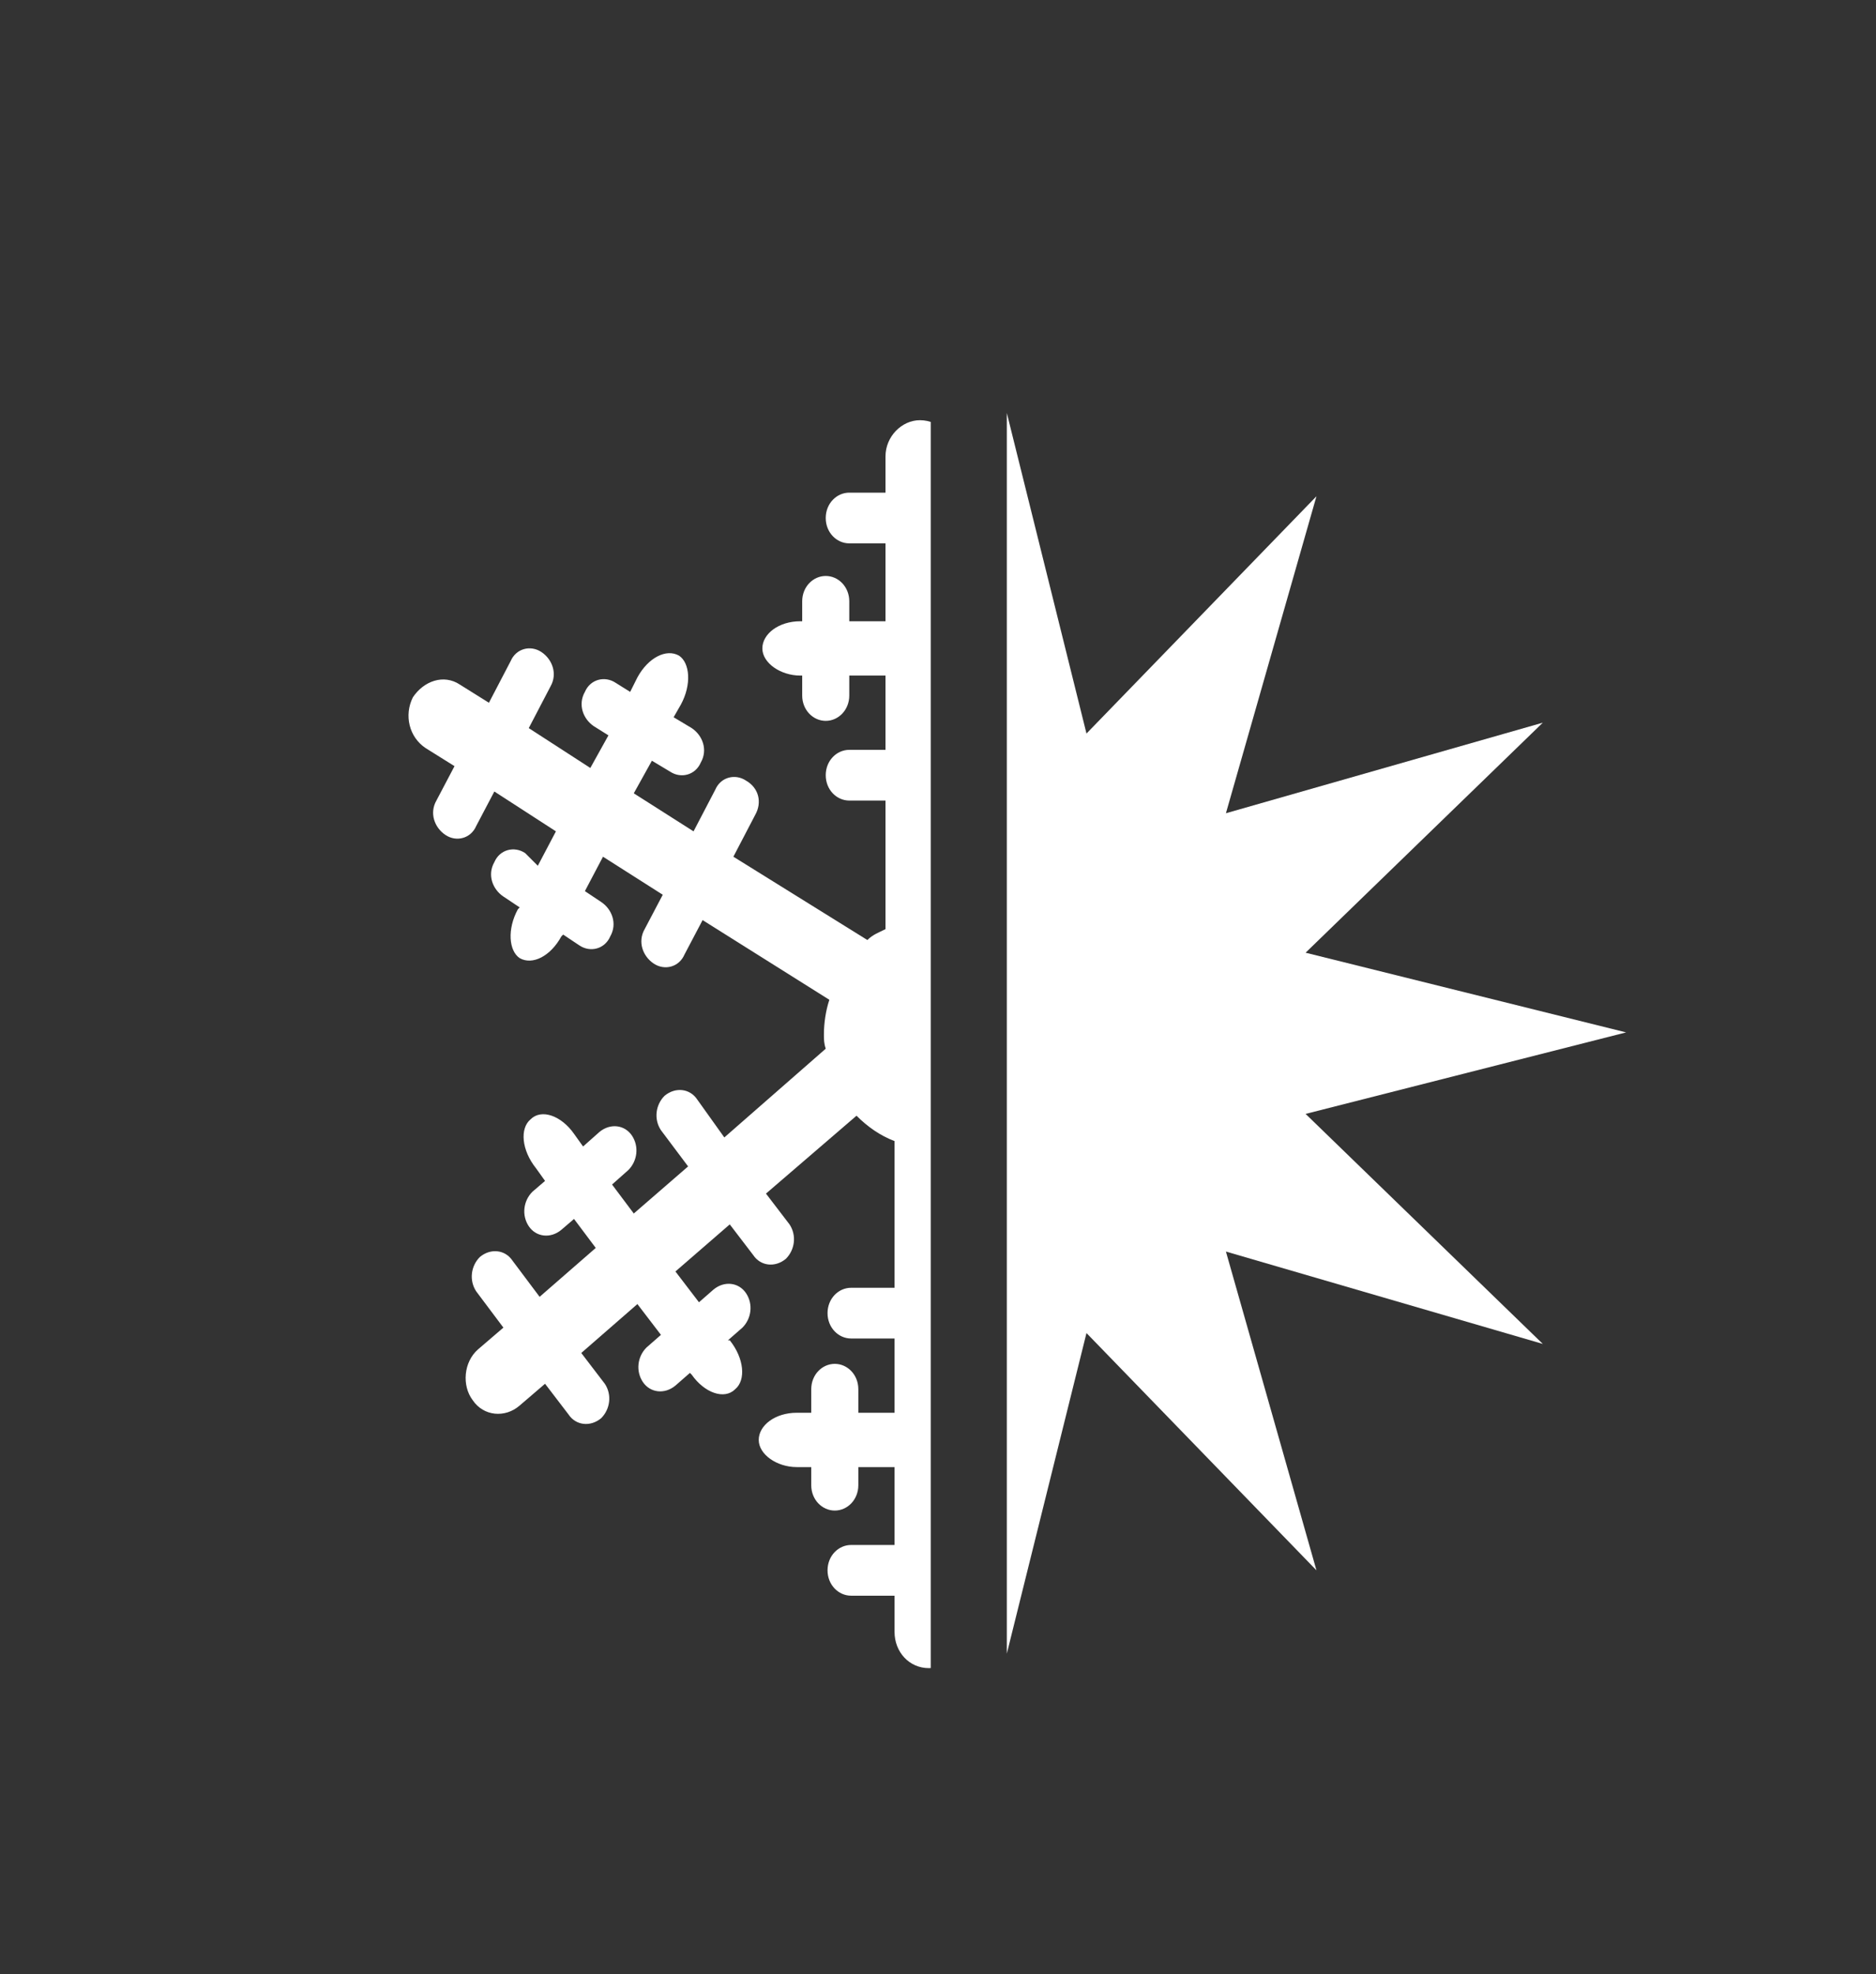 <?xml version="1.0" encoding="utf-8"?>
<!-- Generator: Adobe Illustrator 20.1.0, SVG Export Plug-In . SVG Version: 6.00 Build 0)  -->
<!DOCTYPE svg PUBLIC "-//W3C//DTD SVG 1.1//EN" "http://www.w3.org/Graphics/SVG/1.1/DTD/svg11.dtd">
<svg version="1.1" id="Layer_1" xmlns="http://www.w3.org/2000/svg" xmlns:xlink="http://www.w3.org/1999/xlink" x="0px" y="0px"
	 viewBox="0 0 103.6 109" style="enable-background:new 0 0 103.6 109;" xml:space="preserve">
<rect x="0" y="0" width="103.6" height="109" fill="#333333" stroke="none"/>
<style type="text/css">
	.st0{clip-path:url(#SVGID_2_);fill:#FFFFFF;}
	.st1{fill:#FFFFFF;}
</style>
<g>
	<g>
		<defs>
			<rect id="SVGID_1_" x="11.6" y="10.7" width="39.8" height="88.7"/>
		</defs>
		<clipPath id="SVGID_2_">
			<use xlink:href="#SVGID_1_"  style="overflow:visible;"/>
		</clipPath>
		<path class="st0" d="M79,71.6l-1.6-1l1-1.9c0.4-0.7,0.1-1.5-0.5-1.9c-0.6-0.4-1.4-0.2-1.7,0.5l-1,1.9l-3.4-2.2l1-1.9l0.9,0.6
			c0.6,0.4,1.4,0.2,1.7-0.5c0.4-0.7,0.1-1.5-0.5-1.9l-0.9-0.6l0.1-0.1c0.6-1.1,0.5-2.3-0.1-2.7c-0.7-0.4-1.7,0.1-2.3,1.2l-0.1,0.1
			l-0.9-0.6c-0.6-0.4-1.4-0.2-1.7,0.5c-0.4,0.7-0.1,1.5,0.5,1.9l0.9,0.6l-1,1.9l-3.3-2.1l1-1.9c0.4-0.7,0.1-1.5-0.5-1.9
			c-0.6-0.4-1.4-0.2-1.7,0.5l-1,1.9l-7-4.4c0-0.2,0.1-0.4,0.1-0.6c0-0.5-0.1-0.9-0.2-1.4l7-5.6l1.5,2.1c0.4,0.6,1.2,0.7,1.8,0.3
			c0.6-0.5,0.7-1.3,0.3-1.9l-1.5-2.1L69,46l1.2,1.7l-1,0.8c-0.6,0.5-0.7,1.3-0.3,1.9c0.4,0.6,1.2,0.7,1.8,0.3l1-0.8l0.5,0.7
			c0.7,1,1.8,1.4,2.4,0.9c0.6-0.5,0.5-1.7-0.2-2.7l-0.5-0.7l0.8-0.6c0.6-0.4,0.7-1.3,0.3-1.9c-0.4-0.6-1.2-0.7-1.8-0.3l-0.8,0.6
			l-1.2-1.7l3.2-2.6l1.5,2.1c0.4,0.6,1.2,0.7,1.8,0.3c0.6-0.5,0.7-1.3,0.3-1.9L76.5,40l1.5-1.2c0.8-0.7,1-1.9,0.4-2.8
			c-0.6-0.9-1.8-1.1-2.6-0.4l-1.5,1.2L73,35.1c-0.4-0.6-1.2-0.7-1.8-0.3c-0.6,0.4-0.7,1.3-0.3,1.9l1.2,1.7L69,41l-1.2-1.7l0.9-0.7
			c0.6-0.4,0.7-1.3,0.3-1.9c-0.4-0.6-1.2-0.7-1.8-0.3L66.2,37l-0.1-0.1c-0.7-1-1.8-1.4-2.4-0.9c-0.6,0.5-0.5,1.7,0.2,2.7l0.1,0.1
			l-0.9,0.7c-0.6,0.5-0.7,1.3-0.3,1.9c0.4,0.6,1.2,0.7,1.8,0.3l0.9-0.7l1.2,1.7l-3.1,2.5l-1.2-1.7c-0.4-0.6-1.2-0.7-1.8-0.3
			c-0.6,0.5-0.7,1.3-0.3,1.9l1.2,1.7l-6.8,5.4c-0.6-0.5-1.3-0.9-2-1.1l0-6.9h2.4c0.7,0,1.3-0.6,1.3-1.4c0-0.8-0.6-1.4-1.3-1.4h-2.4
			v-4.1h2v1.3c0,0.8,0.6,1.4,1.3,1.4c0.7,0,1.3-0.6,1.3-1.4v-1.3h0.8c1.2,0,2.1-0.7,2.1-1.5c0-0.8-1-1.5-2.1-1.5h-0.8v-1
			c0-0.8-0.6-1.4-1.3-1.4c-0.7,0-1.3,0.6-1.3,1.4v1h-2v-4.3h2.4c0.7,0,1.3-0.6,1.3-1.4c0-0.8-0.6-1.4-1.3-1.4h-2.4v-2
			c0-1.1-0.8-2-1.9-2c-1,0-1.9,0.9-1.9,2v2h-2c-0.7,0-1.3,0.6-1.3,1.4c0,0.8,0.6,1.4,1.3,1.4h2v4.3h-2v-1.1c0-0.8-0.6-1.4-1.3-1.4
			c-0.7,0-1.3,0.6-1.3,1.4v1.1h-0.1c-1.2,0-2.1,0.7-2.1,1.5c0,0.8,1,1.5,2.1,1.5h0.1v1.1c0,0.8,0.6,1.4,1.3,1.4
			c0.7,0,1.3-0.6,1.3-1.4v-1.1h2v4.1h-2c-0.7,0-1.3,0.6-1.3,1.4c0,0.8,0.6,1.4,1.3,1.4h2v7.1c-0.4,0.2-0.7,0.3-1,0.6l-7.4-4.6
			l1.2-2.3c0.4-0.7,0.2-1.5-0.5-1.9c-0.6-0.4-1.4-0.2-1.7,0.5l-1.2,2.3l-3.3-2.1l1-1.8l1,0.6c0.6,0.4,1.4,0.2,1.7-0.5
			c0.4-0.7,0.1-1.5-0.5-1.9l-1-0.6l0.4-0.7c0.6-1.1,0.5-2.3-0.1-2.7c-0.7-0.4-1.7,0.1-2.3,1.2l-0.4,0.8l-0.8-0.5
			c-0.6-0.4-1.4-0.2-1.7,0.5c-0.4,0.7-0.1,1.5,0.5,1.9l0.8,0.5l-1,1.8l-3.4-2.2l1.2-2.3c0.4-0.7,0.1-1.5-0.5-1.9
			c-0.6-0.4-1.4-0.2-1.7,0.5l-1.2,2.3l-1.6-1c-0.9-0.6-2-0.2-2.6,0.7c-0.5,1-0.2,2.2,0.7,2.8l1.6,1l-1,1.9c-0.4,0.7-0.1,1.5,0.5,1.9
			c0.6,0.4,1.4,0.2,1.7-0.5l1-1.9l3.4,2.2l-1,1.9L29,47.1c-0.6-0.4-1.4-0.2-1.7,0.5c-0.4,0.7-0.1,1.5,0.5,1.9l0.9,0.6l-0.1,0.1
			c-0.6,1.1-0.5,2.3,0.1,2.7c0.7,0.4,1.7-0.1,2.3-1.2l0.1-0.1l0.9,0.6c0.6,0.4,1.4,0.2,1.7-0.5c0.4-0.7,0.1-1.5-0.5-1.9l-0.9-0.6
			l1-1.9l3.3,2.1l-1,1.9c-0.4,0.7-0.1,1.5,0.5,1.9c0.6,0.4,1.4,0.2,1.7-0.5l1-1.9l7,4.4c-0.2,0.6-0.3,1.3-0.3,1.9
			c0,0.3,0,0.5,0.1,0.8l-5.6,4.9l-1.5-2.1c-0.4-0.6-1.2-0.7-1.8-0.2c-0.5,0.5-0.6,1.3-0.2,1.9l1.5,2l-3,2.6l-1.2-1.6l0.9-0.8
			c0.5-0.5,0.6-1.3,0.2-1.9c-0.4-0.6-1.2-0.7-1.8-0.2l-0.9,0.8l-0.5-0.7c-0.7-1-1.8-1.4-2.4-0.8c-0.6,0.5-0.5,1.7,0.3,2.7l0.5,0.7
			l-0.7,0.6c-0.5,0.5-0.6,1.3-0.2,1.9c0.4,0.6,1.2,0.7,1.8,0.2l0.7-0.6l1.2,1.6l-3.1,2.7l-1.5-2c-0.4-0.6-1.2-0.7-1.8-0.2
			c-0.5,0.5-0.6,1.3-0.2,1.9l1.5,2l-1.4,1.2c-0.8,0.7-0.9,2-0.3,2.8c0.6,0.9,1.8,1,2.6,0.3l1.4-1.2l1.3,1.7c0.4,0.6,1.2,0.7,1.8,0.2
			c0.5-0.5,0.6-1.3,0.2-1.9l-1.3-1.7l3.1-2.7l1.3,1.7l-0.8,0.7c-0.5,0.5-0.6,1.3-0.2,1.9c0.4,0.6,1.2,0.7,1.8,0.2l0.8-0.7l0.1,0.1
			c0.7,1,1.8,1.4,2.4,0.8c0.6-0.5,0.5-1.7-0.3-2.7L40.2,74l0.8-0.7c0.5-0.5,0.6-1.3,0.2-1.9c-0.4-0.6-1.2-0.7-1.8-0.2l-0.8,0.7
			l-1.3-1.7l3-2.6l1.3,1.7c0.4,0.6,1.2,0.7,1.8,0.2c0.5-0.5,0.6-1.3,0.2-1.9l-1.3-1.7l5-4.3c0.6,0.6,1.3,1.1,2.1,1.4v8.1h-2.4
			c-0.7,0-1.3,0.6-1.3,1.4c0,0.8,0.6,1.4,1.3,1.4h2.4v4.1h-2v-1.3c0-0.8-0.6-1.4-1.3-1.4c-0.7,0-1.3,0.6-1.3,1.4v1.3h-0.8
			c-1.2,0-2.1,0.7-2.1,1.5c0,0.8,1,1.5,2.1,1.5h0.8v1c0,0.8,0.6,1.4,1.3,1.4c0.7,0,1.3-0.6,1.3-1.4v-1h2v4.3h-2.4
			c-0.7,0-1.3,0.6-1.3,1.4c0,0.8,0.6,1.4,1.3,1.4h2.4v2c0,1.1,0.8,2,1.9,2c1,0,1.9-0.9,1.9-2v-2h2c0.7,0,1.3-0.6,1.3-1.4
			c0-0.8-0.6-1.4-1.3-1.4h-2l0-4.3h2v1.1c0,0.8,0.6,1.4,1.3,1.4c0.7,0,1.3-0.6,1.3-1.4v-1.1h0.1c1.2,0,2.1-0.7,2.1-1.5
			c0-0.8-1-1.5-2.1-1.5h-0.1v-1.1c0-0.8-0.6-1.4-1.3-1.4c-0.7,0-1.3,0.6-1.3,1.4v1.1h-2v-4.1h2c0.7,0,1.3-0.6,1.3-1.4
			c0-0.8-0.6-1.4-1.3-1.4h-2l0-8.1c0.9-0.3,1.6-0.8,2.3-1.5l6.6,4.2l-1.2,2.3c-0.4,0.7-0.1,1.5,0.5,1.9c0.6,0.4,1.4,0.2,1.7-0.5
			l1.2-2.3l3.3,2.1l-1,1.8l-1-0.6c-0.6-0.4-1.4-0.2-1.7,0.5c-0.4,0.7-0.1,1.5,0.5,1.9l1,0.6L64.9,74c-0.6,1.1-0.5,2.3,0.1,2.7
			c0.7,0.4,1.7-0.1,2.3-1.2l0.4-0.7l0.8,0.5c0.6,0.4,1.4,0.2,1.7-0.5c0.4-0.7,0.1-1.5-0.5-1.9l-0.8-0.5l1-1.8l3.4,2.2L72.1,75
			c-0.4,0.7-0.1,1.5,0.5,1.9c0.6,0.4,1.4,0.2,1.7-0.5l1.2-2.3l1.6,1c0.9,0.6,2,0.2,2.6-0.7C80.2,73.4,79.9,72.2,79,71.6z"/>
	</g>
	<polygon class="st1" points="72.1,61.5 89.8,57 72.1,52.6 85.2,39.9 67.7,44.9 72.7,27.4 60,40.5 55.6,22.8 55.6,22.8 55.6,91.2 
		55.6,91.3 60,73.6 72.7,86.7 67.7,69.1 85.2,74.2 	"/>
</g>
</svg>
